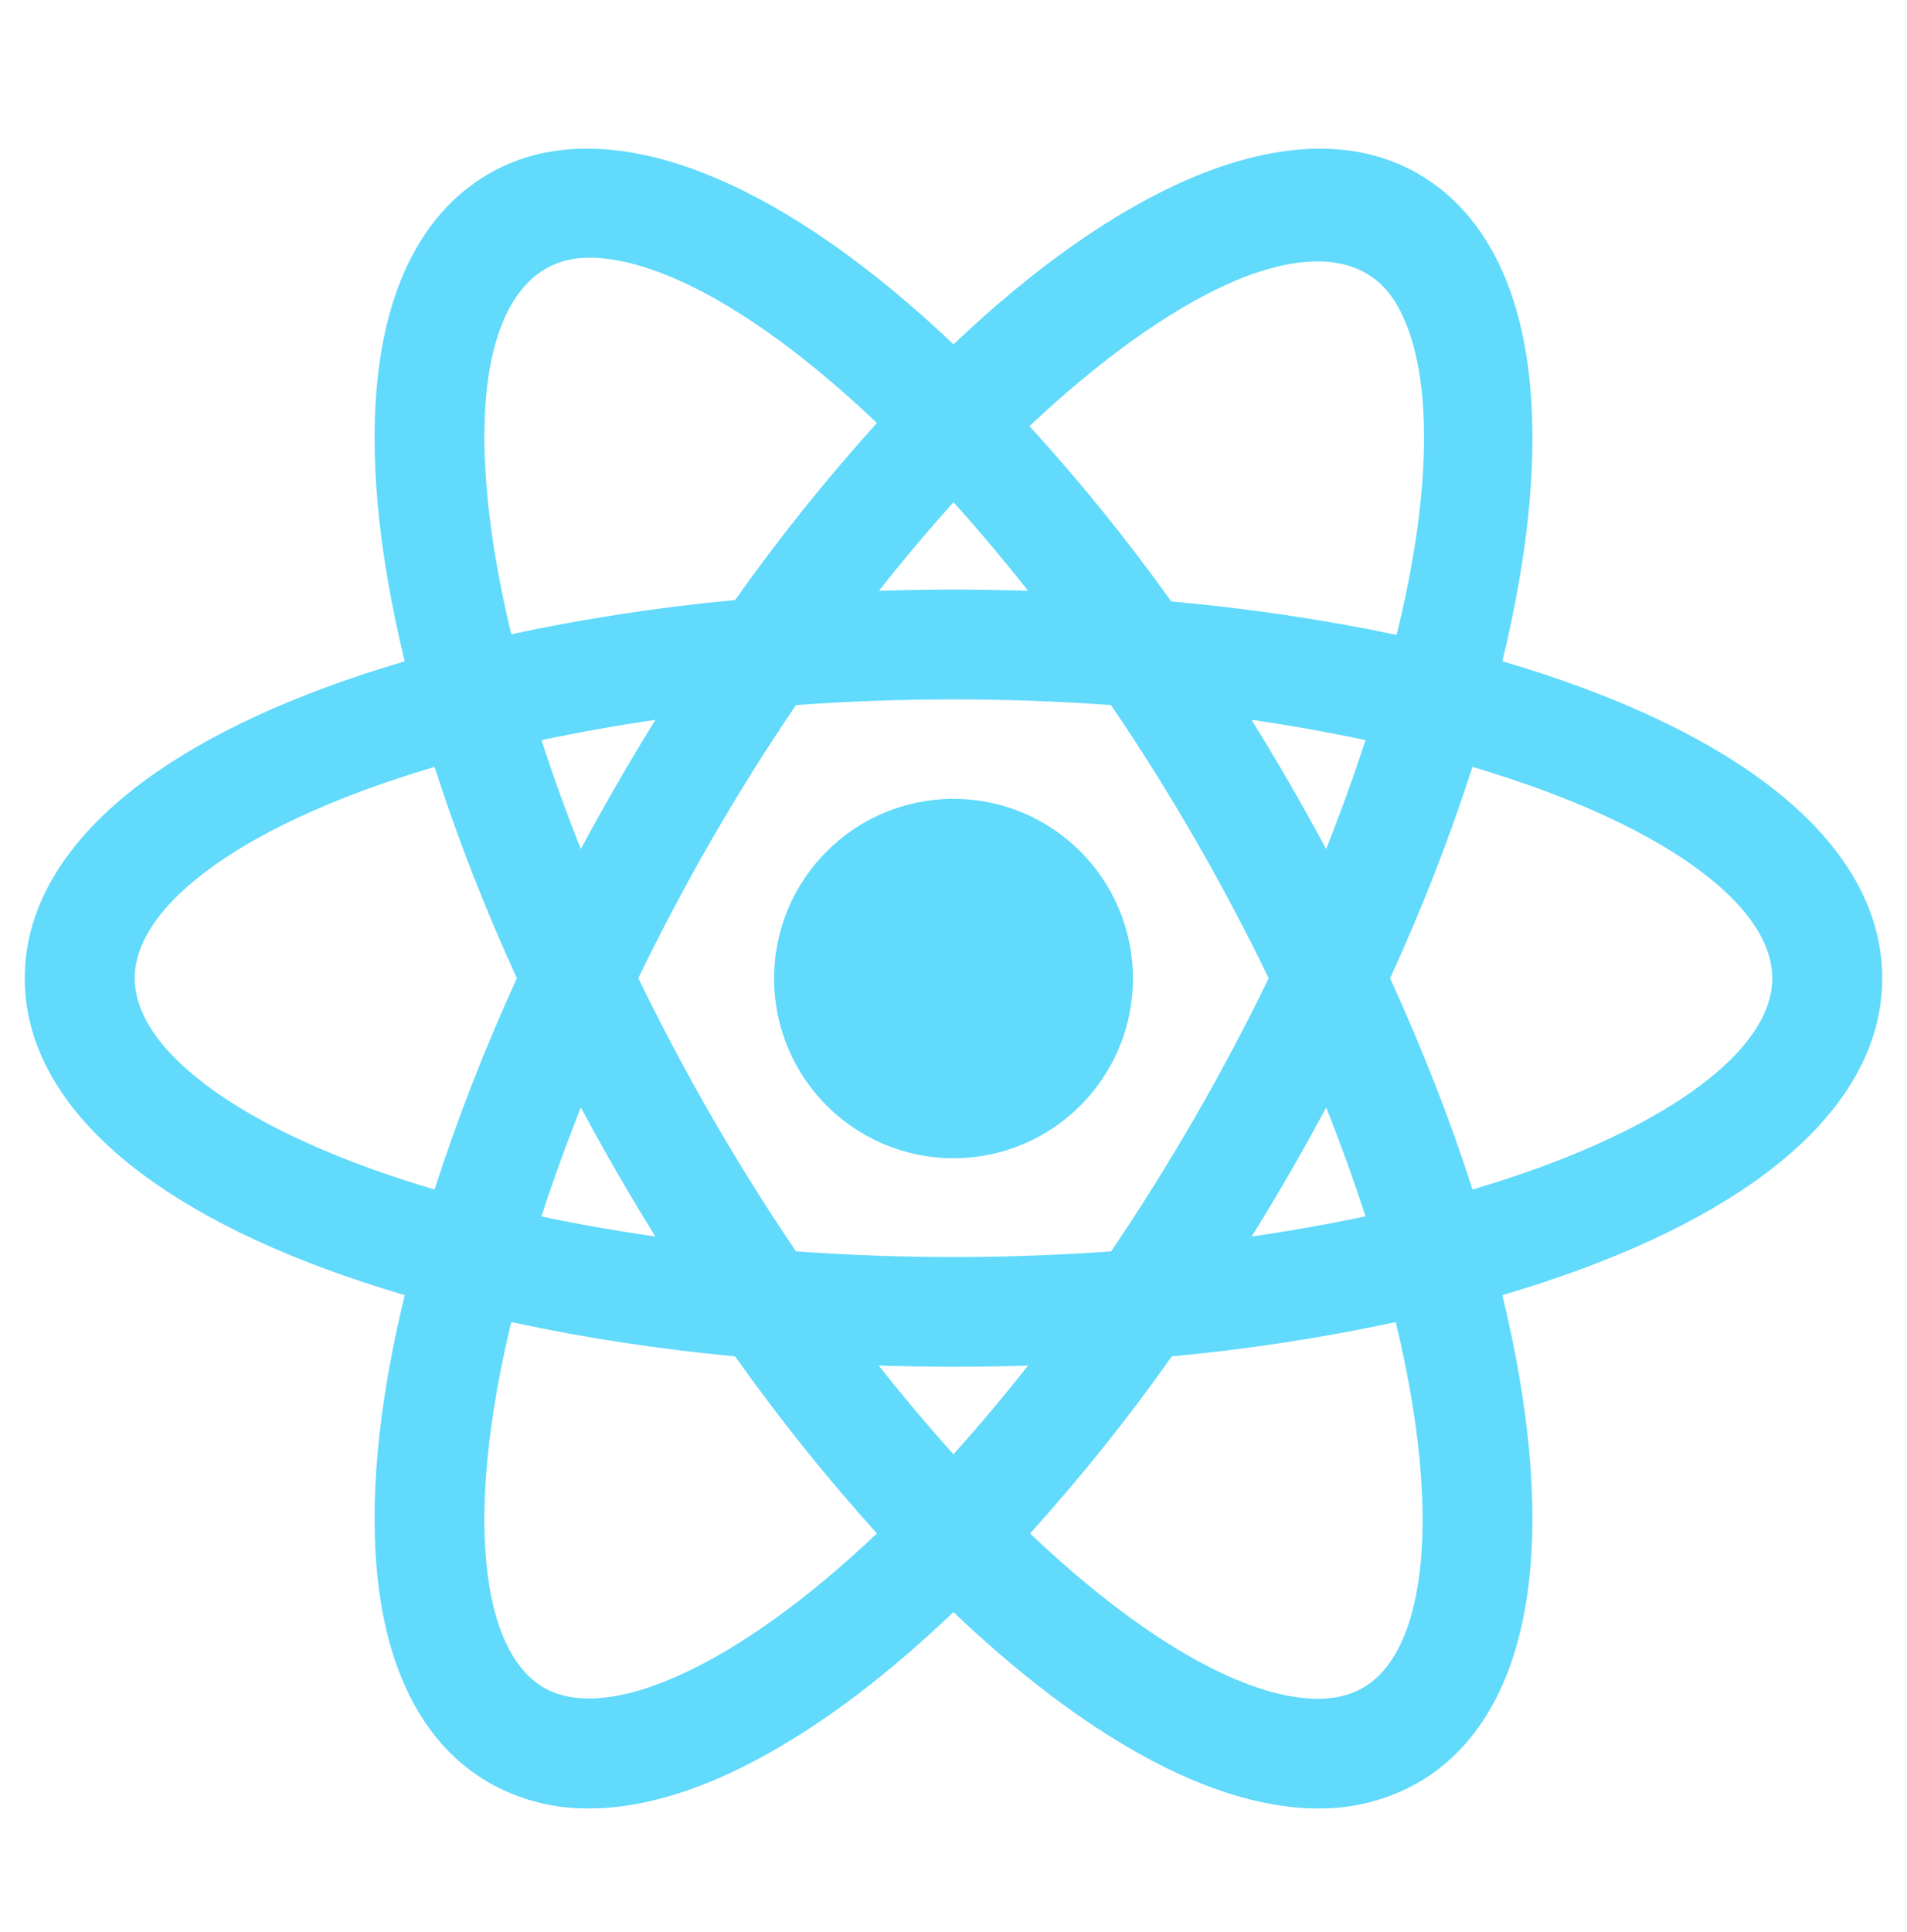 <svg width="77" height="78" viewBox="0 0 77 78" fill="none" xmlns="http://www.w3.org/2000/svg">
<path fill-rule="evenodd" clip-rule="evenodd" d="M38.5 46.751C42.507 46.751 45.745 43.498 45.745 39.498C45.745 35.499 42.507 32.246 38.5 32.246C34.493 32.246 31.256 35.499 31.256 39.498C31.256 43.498 34.493 46.751 38.5 46.751Z" fill="#61DAFB"/>
<path fill-rule="evenodd" clip-rule="evenodd" d="M38.497 65.073C36.356 67.11 34.051 69.003 31.494 70.506C28.759 72.114 26.144 72.998 23.796 72.999C22.38 73.019 20.985 72.661 19.753 71.963L19.748 71.96C17.176 70.476 15.719 67.647 15.274 63.933C14.889 60.722 15.248 56.779 16.342 52.278C11.898 50.972 8.305 49.31 5.716 47.371C2.72 45.126 1 42.45 1 39.486C1 36.523 2.72 33.847 5.716 31.602C8.305 29.663 11.898 28.001 16.341 26.695C15.248 22.193 14.889 18.25 15.274 15.039C15.719 11.324 17.176 8.495 19.748 7.009C21.247 6.142 22.981 5.854 24.864 6.068C26.166 6.215 27.538 6.604 28.951 7.208C31.938 8.484 35.184 10.75 38.5 13.899C41.814 10.751 45.059 8.486 48.045 7.21C51.502 5.733 54.715 5.545 57.252 7.009C59.824 8.495 61.281 11.324 61.727 15.038C62.112 18.249 61.754 22.191 60.662 26.692C65.104 27.998 68.696 29.66 71.284 31.599C74.281 33.844 76 36.521 76 39.486C76 42.452 74.281 45.128 71.284 47.372C68.696 49.311 65.103 50.972 60.661 52.278C61.752 56.778 62.111 60.721 61.726 63.932C61.281 67.647 59.824 70.476 57.252 71.961L57.247 71.963C56.016 72.661 54.622 73.018 53.207 72.999C50.857 72.998 48.24 72.114 45.503 70.506C43.254 69.184 40.899 67.357 38.497 65.073ZM20.644 25.602C19.724 21.785 19.4 18.495 19.631 15.953C19.856 13.485 20.801 10.401 23.791 10.401C25.242 10.401 27.063 10.999 29.15 12.216C31.089 13.347 33.21 14.984 35.408 17.075C33.36 19.34 31.448 21.726 29.682 24.22C26.644 24.503 23.626 24.964 20.644 25.602ZM41.568 17.2C44.439 14.501 47.148 12.578 49.481 11.506C51.746 10.465 54.91 9.735 56.405 12.305C57.13 13.552 57.519 15.417 57.5 17.82C57.483 20.052 57.116 22.694 56.391 25.628C53.39 25 50.352 24.55 47.294 24.279C45.528 21.809 43.616 19.445 41.568 17.2ZM25.774 39.486C27.63 43.309 29.757 46.994 32.14 50.512C36.423 50.818 40.58 50.818 44.864 50.512C47.246 46.994 49.372 43.31 51.226 39.486C49.375 35.66 47.248 31.975 44.861 28.461C40.626 28.154 36.374 28.154 32.139 28.461C29.751 31.975 27.624 35.66 25.774 39.486ZM21.862 49.102C22.344 47.618 22.875 46.15 23.454 44.701C24.399 46.469 25.403 48.209 26.462 49.911C24.877 49.685 23.341 49.416 21.862 49.102ZM20.643 53.367C23.625 54.006 26.642 54.467 29.678 54.749L29.682 54.755L29.686 54.755C31.451 57.247 33.362 59.632 35.408 61.897C32.608 64.555 29.917 66.473 27.588 67.552C25.094 68.707 23.186 68.825 21.97 68.13C20.737 67.418 19.878 65.731 19.63 63.017C19.398 60.475 19.722 57.184 20.643 53.367ZM38.497 58.702C37.454 57.541 36.449 56.347 35.483 55.121C37.482 55.181 39.475 55.189 41.509 55.121C40.545 56.347 39.54 57.541 38.497 58.702ZM17.546 30.957C18.484 33.864 19.595 36.712 20.872 39.487C19.596 42.262 18.486 45.11 17.546 48.016C13.785 46.904 10.777 45.54 8.694 44.07C6.47 42.5 5.438 40.914 5.438 39.486C5.438 38.057 6.47 36.47 8.694 34.901C10.777 33.431 13.785 32.067 17.546 30.957ZM47.311 54.755C45.549 57.248 43.639 59.634 41.592 61.898C43.79 63.988 45.911 65.625 47.85 66.756C49.937 67.973 51.758 68.572 53.209 68.572C53.929 68.572 54.539 68.415 55.029 68.131C56.263 67.419 57.123 65.733 57.37 63.018C57.602 60.475 57.278 57.184 56.357 53.367C53.376 54.005 50.36 54.467 47.324 54.749L47.32 54.754L47.311 54.755ZM50.539 49.913C52.079 49.691 53.613 49.418 55.136 49.096C54.655 47.615 54.125 46.15 53.547 44.705C52.602 46.473 51.598 48.211 50.539 49.913ZM55.136 29.875C53.61 29.551 52.074 29.277 50.531 29.055C51.592 30.76 52.597 32.5 53.545 34.272C54.123 32.824 54.654 31.358 55.136 29.875ZM56.132 39.497C57.454 42.392 58.57 45.245 59.456 48.016C63.218 46.904 66.225 45.54 68.307 44.07C70.531 42.5 71.562 40.914 71.562 39.486C71.562 38.058 70.53 36.471 68.306 34.902C66.223 33.432 63.215 32.069 59.454 30.957C58.517 33.86 57.408 36.705 56.133 39.476L56.138 39.486L56.132 39.497ZM41.51 23.849C40.547 22.624 39.543 21.431 38.501 20.273C37.458 21.432 36.454 22.624 35.49 23.849C37.496 23.783 39.504 23.783 41.51 23.849ZM26.464 29.057C24.923 29.28 23.388 29.553 21.864 29.876C22.346 31.359 22.876 32.825 23.454 34.272C24.4 32.501 25.408 30.765 26.464 29.057Z" fill="#61DAFB"/>
</svg>
